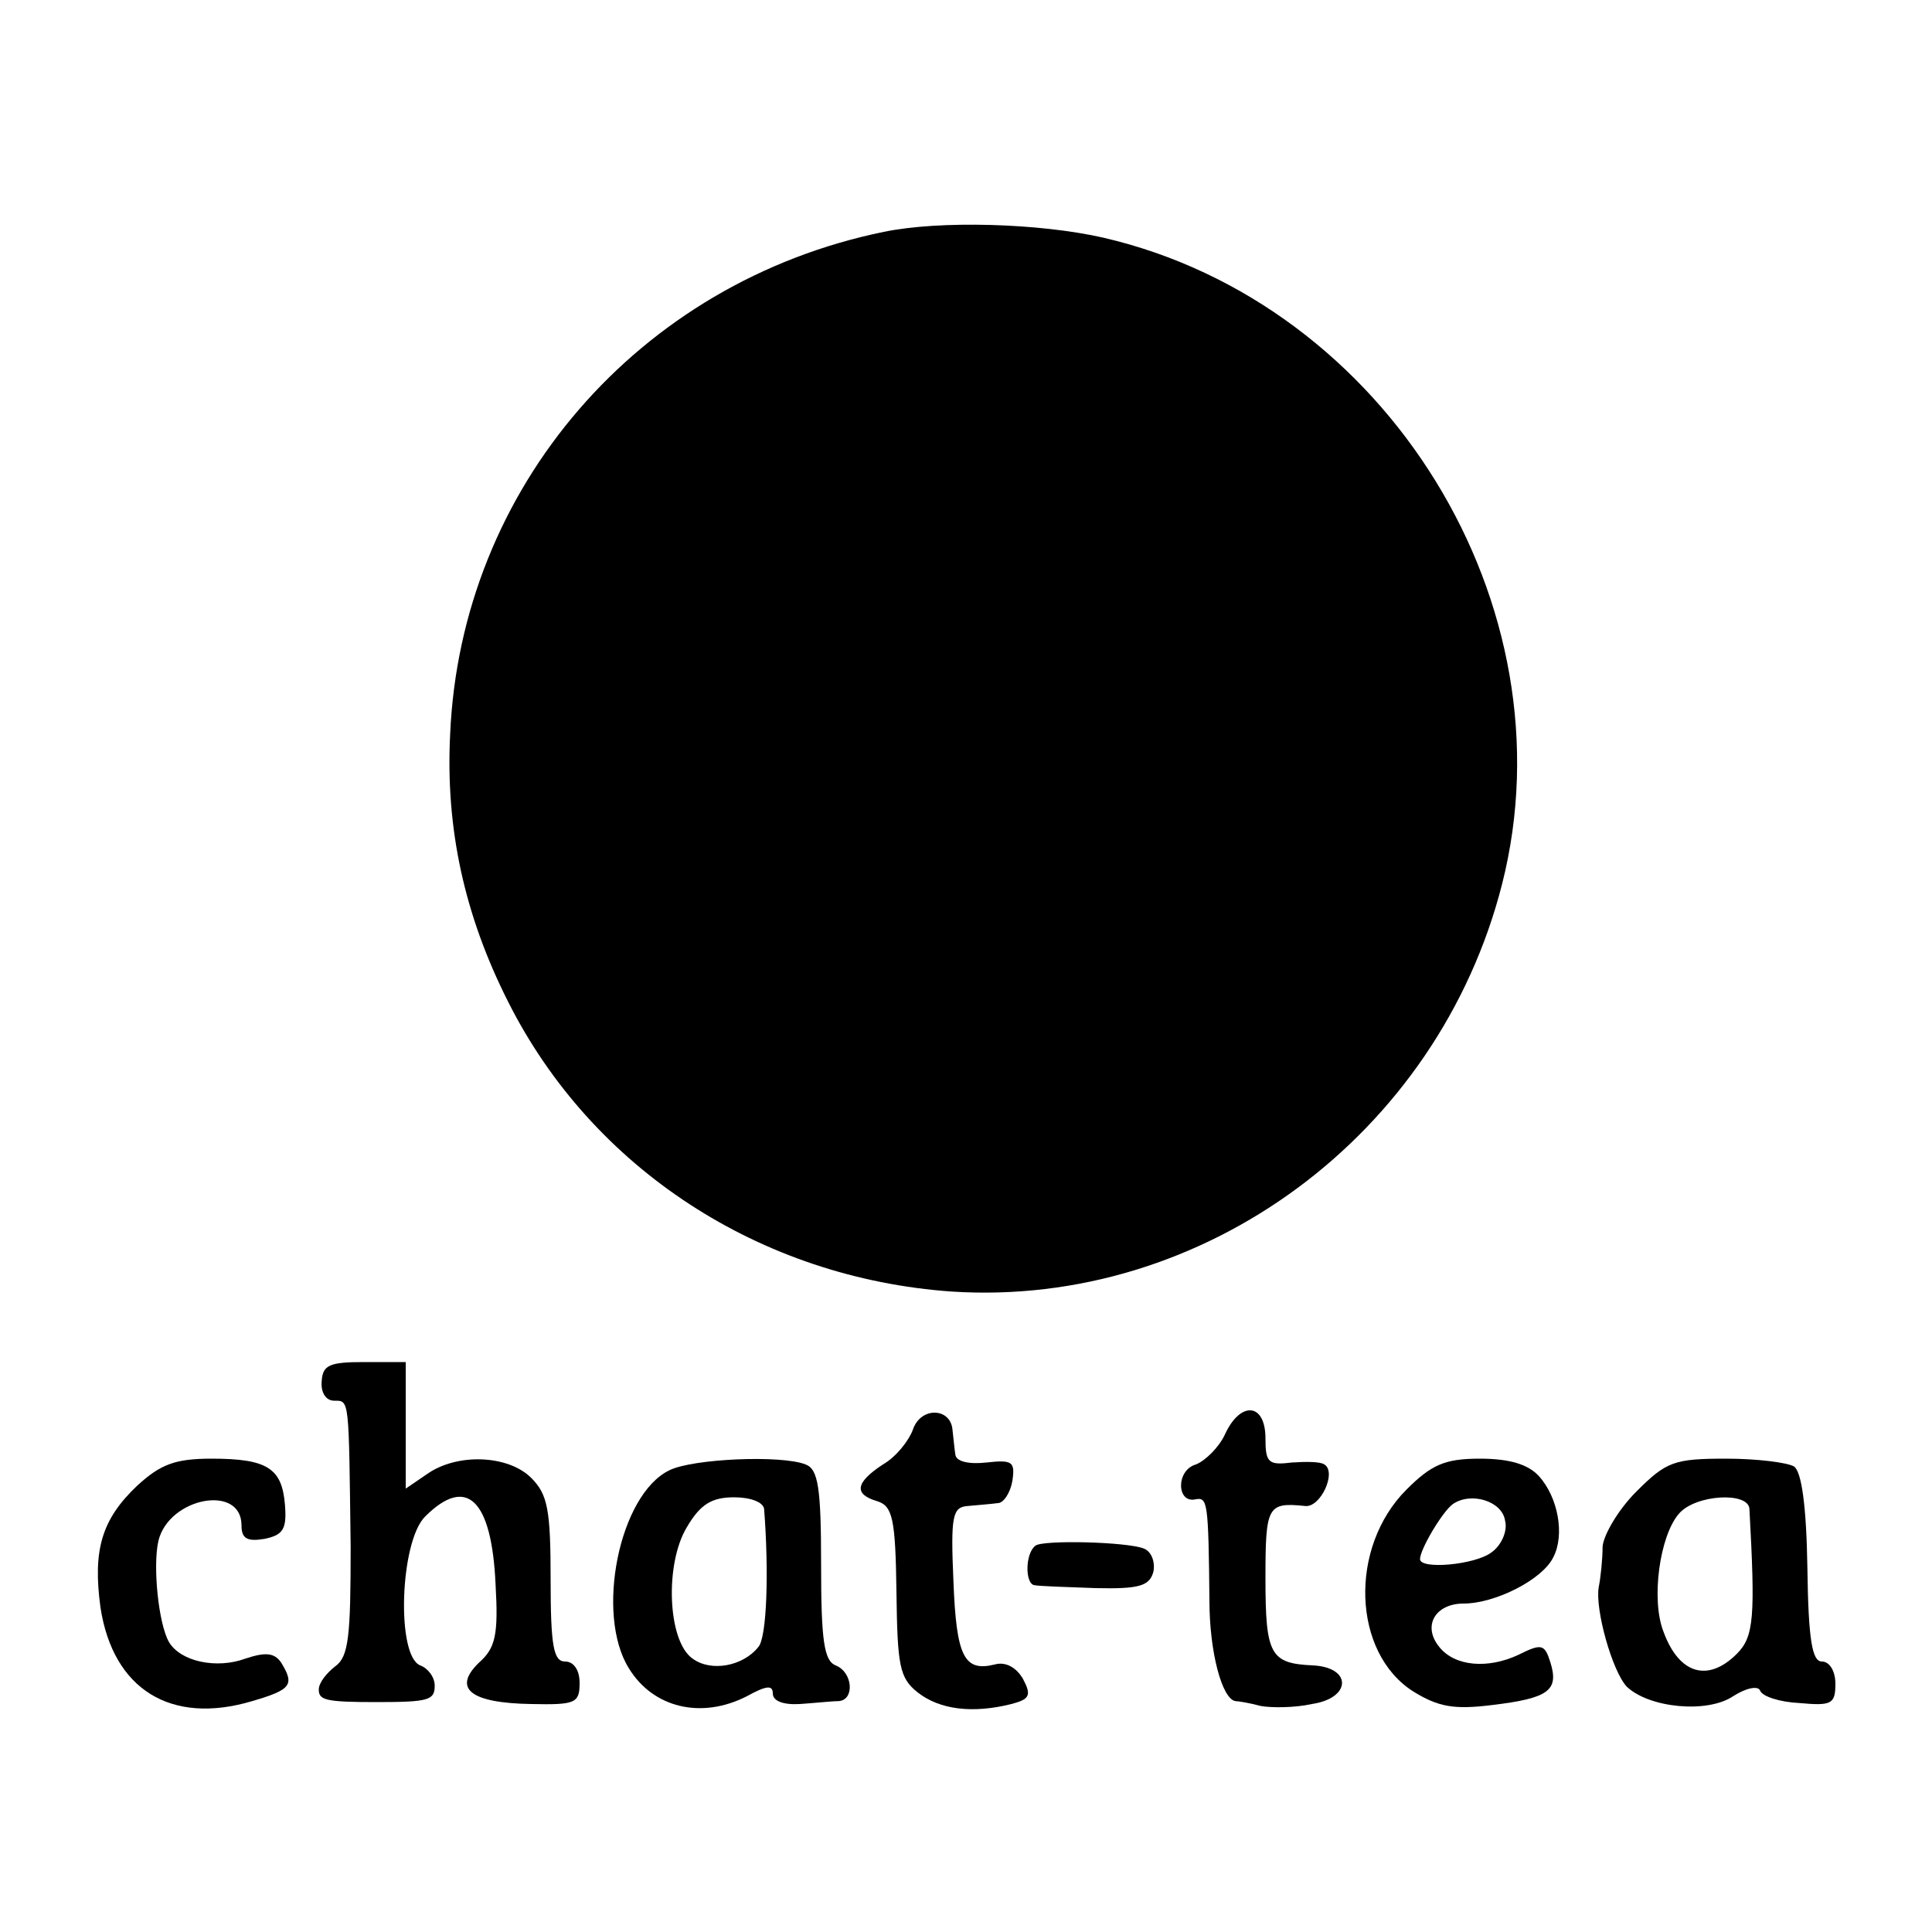 <?xml version="1.0" standalone="no"?>
<!DOCTYPE svg PUBLIC "-//W3C//DTD SVG 20010904//EN"
 "http://www.w3.org/TR/2001/REC-SVG-20010904/DTD/svg10.dtd">
<svg version="1.0" xmlns="http://www.w3.org/2000/svg"
 width="200pt" height="200pt" viewBox="0 0 200 200"
 preserveAspectRatio="xMidYMid meet">
<g transform="translate(0,200) scale(0.1,-0.1)"
fill="#000000" stroke="none">
<path d="M915 1760 c-254 -52 -438 -265 -449 -520 -5 -98 15 -188 60 -277 87
-173 261 -286 459 -300 261 -17 504 162 570 422 73 288 -119 601 -413 669 -66
15 -169 18 -227 6z"/>
<path d="M333 570 c-1 -11 4 -20 13 -20 16 0 15 3 17 -151 0 -93 -2 -114 -16
-124 -9 -7 -17 -17 -17 -24 0 -11 7 -13 60 -13 54 0 60 2 60 17 0 9 -7 18 -15
21 -25 10 -21 128 5 154 43 43 69 18 73 -70 3 -52 0 -66 -17 -81 -28 -27 -9
-42 54 -43 46 -1 50 1 50 22 0 13 -6 22 -15 22 -12 0 -15 16 -15 85 0 72 -3
88 -20 105 -24 24 -77 26 -108 4 l-22 -15 0 65 0 66 -43 0 c-36 0 -43 -3 -44
-20z"/>
<path d="M945 520 c-4 -11 -17 -28 -31 -36 -29 -19 -30 -31 -6 -38 16 -5 19
-18 20 -94 1 -76 3 -89 22 -104 23 -18 57 -22 97 -12 19 5 21 9 12 26 -7 12
-18 18 -29 15 -32 -8 -40 8 -43 86 -3 68 -1 77 15 78 10 1 24 2 31 3 6 0 13
11 15 23 3 20 0 22 -27 19 -18 -2 -31 1 -32 8 -1 6 -2 18 -3 26 -2 23 -33 24
-41 0z"/>
<path d="M1268 515 c-6 -13 -20 -27 -30 -31 -21 -6 -20 -41 0 -36 12 2 13 -3
14 -105 0 -53 13 -102 27 -104 3 0 15 -2 26 -5 11 -2 35 -2 53 2 41 6 42 38 1
40 -44 2 -49 11 -49 90 0 75 2 79 41 75 16 -2 33 35 20 43 -4 3 -19 3 -34 2
-24 -3 -27 0 -27 25 0 37 -26 39 -42 4z"/>
<path d="M142 462 c-37 -35 -46 -67 -38 -126 13 -85 73 -122 157 -97 41 12 44
17 30 40 -7 10 -16 11 -37 4 -30 -11 -67 -3 -79 17 -11 19 -17 79 -11 105 11
45 86 59 86 16 0 -14 6 -17 24 -14 19 4 23 10 21 35 -3 38 -18 48 -76 48 -38
0 -53 -6 -77 -28z"/>
<path d="M693 478 c-52 -25 -77 -149 -42 -205 25 -41 75 -53 122 -29 20 11 27
12 27 3 0 -8 11 -12 28 -11 15 1 33 3 40 3 17 1 15 30 -3 37 -12 5 -15 26 -15
104 0 80 -3 99 -16 104 -25 10 -117 6 -141 -6z m98 -40 c5 -64 3 -133 -6 -143
-16 -20 -49 -26 -68 -12 -26 18 -29 98 -6 136 14 24 26 31 49 31 17 0 30 -5
31 -12z"/>
<path d="M1456 458 c-60 -60 -56 -169 7 -209 26 -16 42 -19 82 -14 58 7 69 15
60 44 -6 19 -9 20 -33 8 -32 -15 -66 -12 -82 8 -18 22 -4 45 25 45 33 0 82 25
93 48 12 23 5 62 -15 84 -11 12 -30 18 -61 18 -36 0 -50 -6 -76 -32z m102 -32
c3 -11 -4 -26 -14 -33 -17 -13 -74 -18 -74 -7 0 10 23 49 34 57 19 13 51 3 54
-17z"/>
<path d="M1694 456 c-19 -19 -34 -45 -35 -57 0 -13 -2 -32 -4 -42 -4 -23 14
-87 29 -103 23 -22 83 -28 110 -10 14 9 26 11 28 6 2 -6 20 -12 41 -13 33 -3
37 -1 37 20 0 13 -6 23 -14 23 -10 0 -14 22 -15 97 -1 64 -6 100 -14 105 -7 4
-38 8 -70 8 -54 0 -62 -3 -93 -34z m117 -18 c6 -111 5 -132 -13 -150 -30 -30
-60 -21 -76 23 -13 33 -4 99 16 122 17 20 72 23 73 5z"/>
<path d="M1072 400 c-11 -8 -11 -40 -1 -41 5 -1 34 -2 63 -3 45 -1 56 2 60 17
2 10 -2 21 -10 24 -18 7 -104 9 -112 3z"/>
</g>
</svg>

